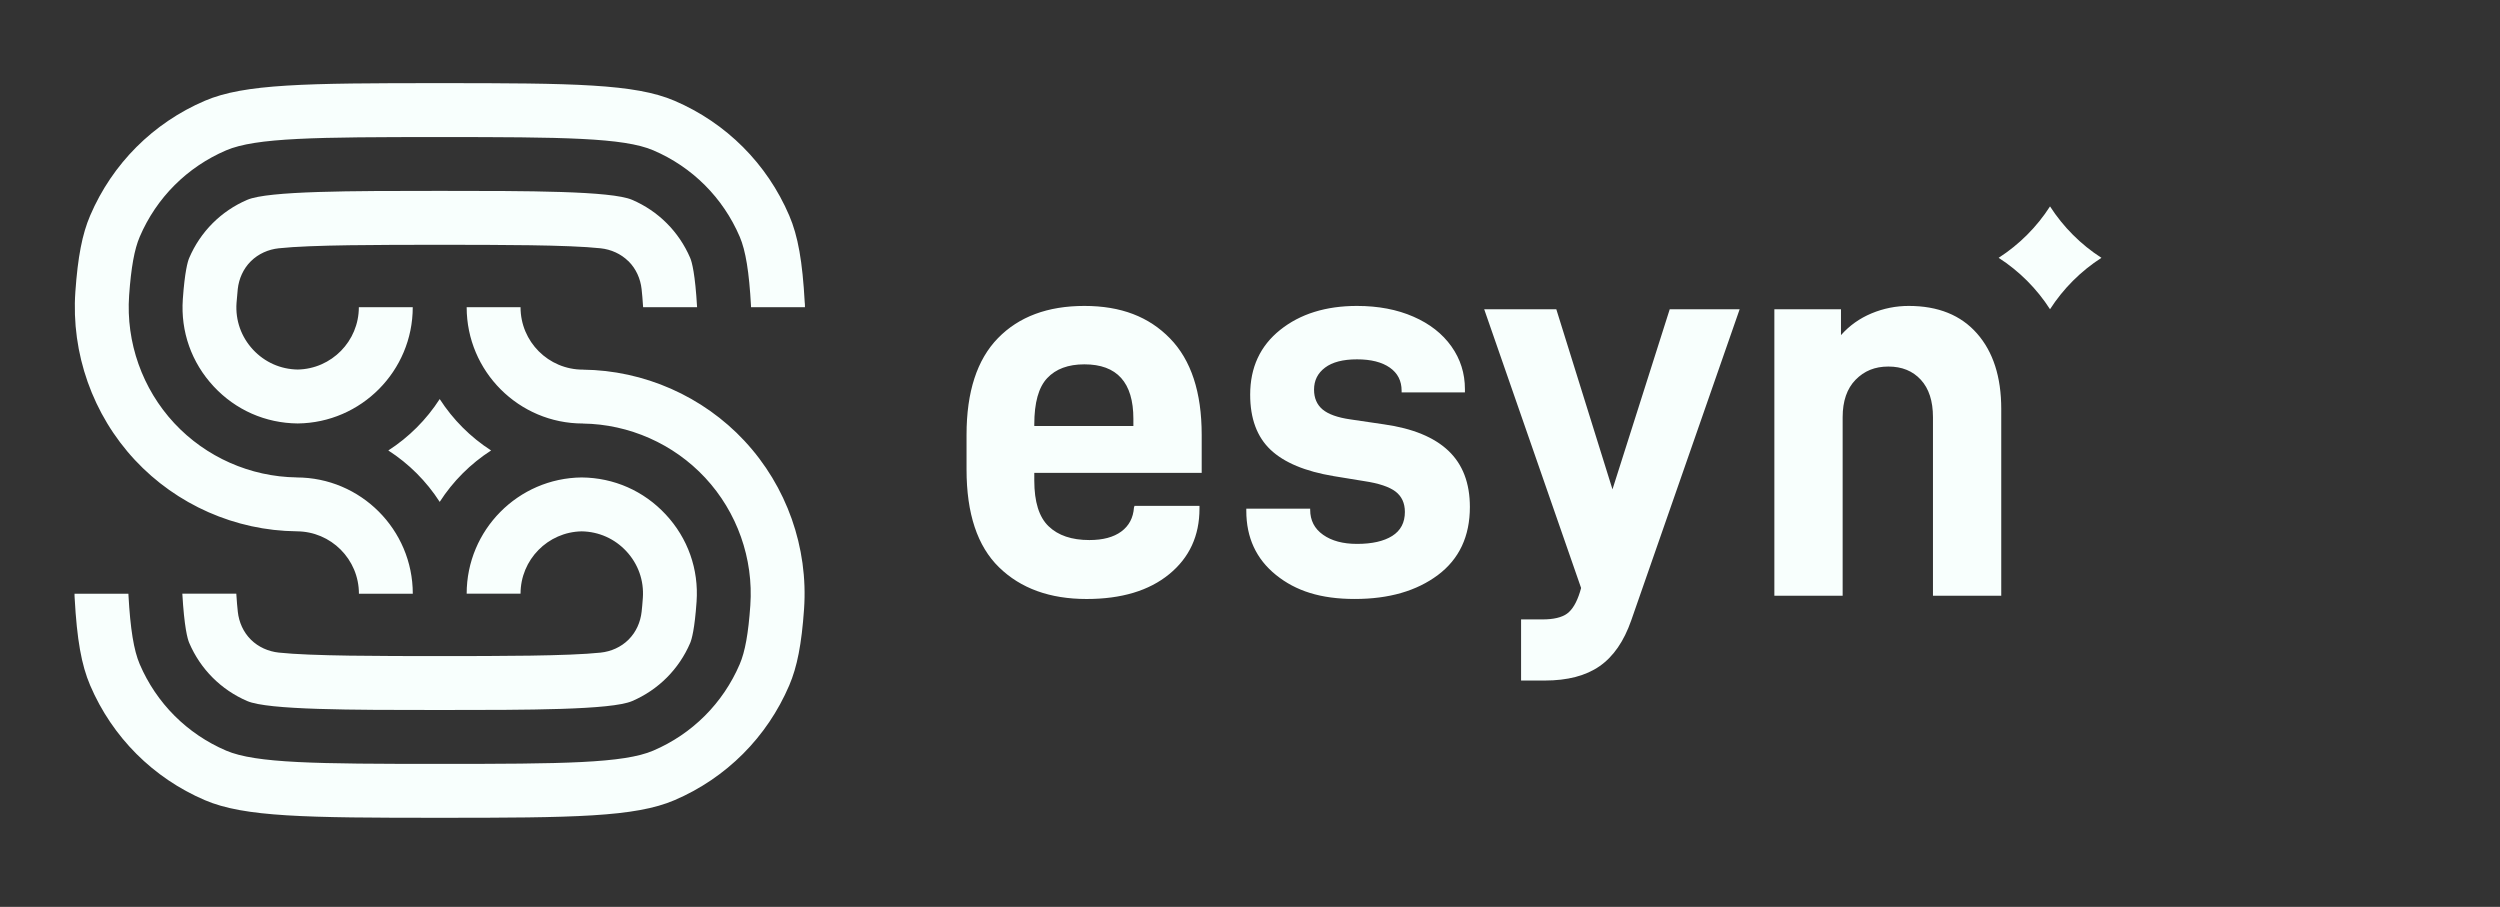 <svg width="102" height="37" viewBox="0 0 102 37" fill="none" xmlns="http://www.w3.org/2000/svg">
<rect x="0" y="0" width="102" height="37" fill="#333333" stroke="none"/>
<path d="M30.376 17.99C32.097 19.837 32.983 22.34 32.805 24.857C32.706 26.277 32.525 27.207 32.201 27.964C31.296 30.078 29.633 31.742 27.52 32.647C25.909 33.337 23.419 33.366 17.94 33.366C12.461 33.366 9.972 33.337 8.36 32.647C6.247 31.742 4.584 30.078 3.679 27.964C3.322 27.13 3.139 26.098 3.046 24.399L3.041 24.31V24.224H5.239L5.241 24.279C5.317 25.665 5.459 26.534 5.7 27.098C6.382 28.69 7.634 29.943 9.226 30.625C10.437 31.144 12.909 31.167 17.94 31.167C22.971 31.167 25.444 31.144 26.654 30.625C28.247 29.943 29.499 28.69 30.181 27.098C30.399 26.587 30.533 25.849 30.613 24.703C30.748 22.792 30.075 20.892 28.769 19.49C27.481 18.108 25.668 17.306 23.782 17.281V17.279C21.167 17.279 19.04 15.151 19.04 12.535H21.238C21.238 13.941 22.377 15.081 23.783 15.081V15.082C26.276 15.108 28.676 16.164 30.378 17.991L30.376 17.99ZM25.639 10.655C25.643 10.659 25.647 10.663 25.651 10.667C25.951 10.968 26.13 11.37 26.177 11.793C26.198 11.977 26.219 12.219 26.239 12.533H28.441C28.363 11.177 28.232 10.693 28.16 10.524C27.701 9.454 26.86 8.611 25.789 8.152C24.939 7.788 21.539 7.788 17.939 7.788C14.34 7.788 10.94 7.788 10.09 8.152C9.02 8.61 8.178 9.453 7.72 10.524C7.656 10.672 7.538 11.088 7.459 12.207C7.366 13.531 7.814 14.794 8.719 15.767C9.616 16.73 10.831 17.264 12.145 17.277C14.739 17.251 16.84 15.133 16.84 12.533H14.641C14.641 13.921 13.526 15.052 12.145 15.077C11.447 15.066 10.803 14.78 10.325 14.268C9.841 13.747 9.601 13.07 9.65 12.363C9.667 12.132 9.684 11.945 9.7 11.797C9.747 11.372 9.925 10.969 10.227 10.667C10.231 10.663 10.235 10.659 10.239 10.655C10.544 10.354 10.948 10.176 11.374 10.13C12.686 9.988 15.559 9.988 17.938 9.988C20.317 9.988 23.192 9.988 24.503 10.13C24.928 10.176 25.331 10.354 25.636 10.655H25.639ZM32.834 12.358C32.741 10.659 32.558 9.627 32.201 8.794C31.296 6.68 29.634 5.017 27.52 4.111C25.908 3.42 23.418 3.392 17.94 3.392C12.462 3.392 9.972 3.42 8.36 4.111C6.247 5.016 4.584 6.68 3.679 8.794C3.355 9.55 3.175 10.48 3.075 11.901C2.898 14.418 3.783 16.921 5.504 18.768C7.206 20.595 9.605 21.651 12.099 21.677V21.678C13.505 21.678 14.644 22.818 14.644 24.224H16.842C16.842 21.608 14.715 19.48 12.1 19.48V19.478C10.214 19.452 8.401 18.651 7.113 17.269C5.807 15.867 5.134 13.966 5.268 12.056C5.349 10.91 5.483 10.171 5.701 9.661C6.383 8.068 7.635 6.816 9.227 6.134C10.437 5.615 12.91 5.592 17.942 5.592C22.973 5.592 25.445 5.615 26.656 6.134C28.248 6.816 29.5 8.068 30.182 9.661C30.423 10.225 30.565 11.094 30.641 12.48L30.642 12.535H32.841V12.449L32.836 12.359L32.834 12.358ZM17.94 20.477C18.48 19.636 19.197 18.92 20.037 18.379C19.197 17.838 18.481 17.121 17.94 16.281C17.4 17.121 16.683 17.838 15.843 18.379C16.683 18.919 17.399 19.636 17.94 20.477ZM10.241 26.102C10.241 26.102 10.233 26.093 10.229 26.09C9.928 25.789 9.75 25.387 9.703 24.964C9.682 24.78 9.661 24.537 9.641 24.223H7.439C7.517 25.579 7.648 26.064 7.721 26.232C8.179 27.302 9.02 28.145 10.09 28.604C10.94 28.968 14.34 28.968 17.94 28.968C21.54 28.968 24.939 28.968 25.789 28.605C26.86 28.146 27.701 27.303 28.16 26.233C28.223 26.084 28.342 25.669 28.42 24.549C28.513 23.225 28.066 21.961 27.161 20.99C26.263 20.026 25.048 19.492 23.734 19.48C21.141 19.505 19.04 21.623 19.04 24.223H21.238C21.238 22.835 22.353 21.704 23.734 21.679C24.431 21.691 25.076 21.977 25.553 22.489C26.038 23.009 26.278 23.686 26.228 24.395C26.212 24.626 26.195 24.812 26.178 24.96C26.131 25.385 25.953 25.788 25.651 26.09C25.647 26.094 25.644 26.098 25.64 26.102C25.335 26.403 24.93 26.582 24.505 26.627C23.192 26.768 20.32 26.768 17.941 26.768C15.562 26.768 12.687 26.768 11.375 26.626C10.95 26.58 10.545 26.402 10.241 26.102Z" fill="#F8FFFD"/>
<path d="M42.199 19.607C42.199 20.476 42.393 21.098 42.783 21.472C43.172 21.847 43.727 22.034 44.446 22.034C44.999 22.034 45.434 21.918 45.749 21.686C46.064 21.453 46.236 21.128 46.266 20.708L46.288 20.64H48.939V20.752C48.939 21.862 48.527 22.753 47.703 23.427C46.88 24.101 45.756 24.439 44.334 24.439C42.836 24.439 41.645 24.008 40.761 23.146C39.877 22.285 39.435 20.955 39.435 19.157V17.741C39.435 15.987 39.862 14.673 40.717 13.796C41.57 12.92 42.746 12.482 44.244 12.482C45.741 12.482 46.876 12.924 47.737 13.808C48.598 14.692 49.029 16.003 49.029 17.741V19.293H42.199V19.607ZM42.199 17.314V17.382H46.242V17.09C46.242 15.606 45.576 14.865 44.243 14.865C43.584 14.865 43.078 15.052 42.726 15.427C42.374 15.801 42.199 16.43 42.199 17.314ZM50.849 20.843V20.753H53.455V20.798C53.455 21.232 53.631 21.573 53.983 21.82C54.335 22.068 54.796 22.191 55.365 22.191C55.979 22.191 56.458 22.083 56.803 21.866C57.147 21.649 57.319 21.322 57.319 20.888C57.319 20.528 57.192 20.251 56.938 20.056C56.683 19.862 56.256 19.719 55.657 19.629L54.421 19.427C53.253 19.233 52.392 18.873 51.838 18.349C51.284 17.824 51.007 17.075 51.007 16.101C51.007 14.992 51.415 14.112 52.231 13.46C53.047 12.808 54.092 12.482 55.365 12.482C56.234 12.482 57.001 12.628 57.668 12.92C58.335 13.211 58.851 13.616 59.218 14.133C59.585 14.651 59.769 15.231 59.769 15.875V16.01H57.186V15.942C57.186 15.537 57.025 15.223 56.703 14.998C56.38 14.773 55.935 14.661 55.366 14.661C54.796 14.661 54.363 14.773 54.063 14.998C53.763 15.223 53.613 15.522 53.613 15.897C53.613 16.241 53.73 16.511 53.961 16.706C54.194 16.9 54.571 17.036 55.095 17.111L56.466 17.313C57.634 17.478 58.51 17.837 59.095 18.391C59.679 18.945 59.971 19.71 59.971 20.684C59.971 21.883 59.537 22.808 58.668 23.46C57.799 24.111 56.668 24.438 55.275 24.438C53.882 24.438 52.871 24.112 52.062 23.46C51.253 22.808 50.849 21.935 50.849 20.841V20.843ZM66.553 25.316C66.254 26.171 65.823 26.792 65.261 27.182C64.7 27.571 63.955 27.766 63.026 27.766H62.06V25.272H62.936C63.385 25.272 63.718 25.193 63.936 25.036C64.153 24.878 64.329 24.582 64.464 24.148L64.509 23.99L60.555 12.617H63.497L65.789 19.966L68.125 12.617H70.978L66.553 25.316ZM75.112 12.617V13.673C75.457 13.284 75.873 12.988 76.36 12.785C76.847 12.583 77.352 12.482 77.876 12.482C79.075 12.482 80.003 12.856 80.662 13.606C81.321 14.354 81.651 15.381 81.651 16.685V24.305H78.865V17.022C78.865 16.363 78.7 15.854 78.37 15.494C78.04 15.135 77.599 14.955 77.045 14.955C76.491 14.955 76.06 15.135 75.708 15.494C75.356 15.854 75.18 16.363 75.18 17.022V24.305H72.394V12.617H75.112ZM83.641 12.617C84.181 11.777 84.898 11.06 85.739 10.519C84.898 9.979 84.182 9.261 83.641 8.421C83.102 9.261 82.384 9.978 81.544 10.519C82.384 11.059 83.101 11.777 83.641 12.617Z" fill="#F8FFFD"/>
</svg>
